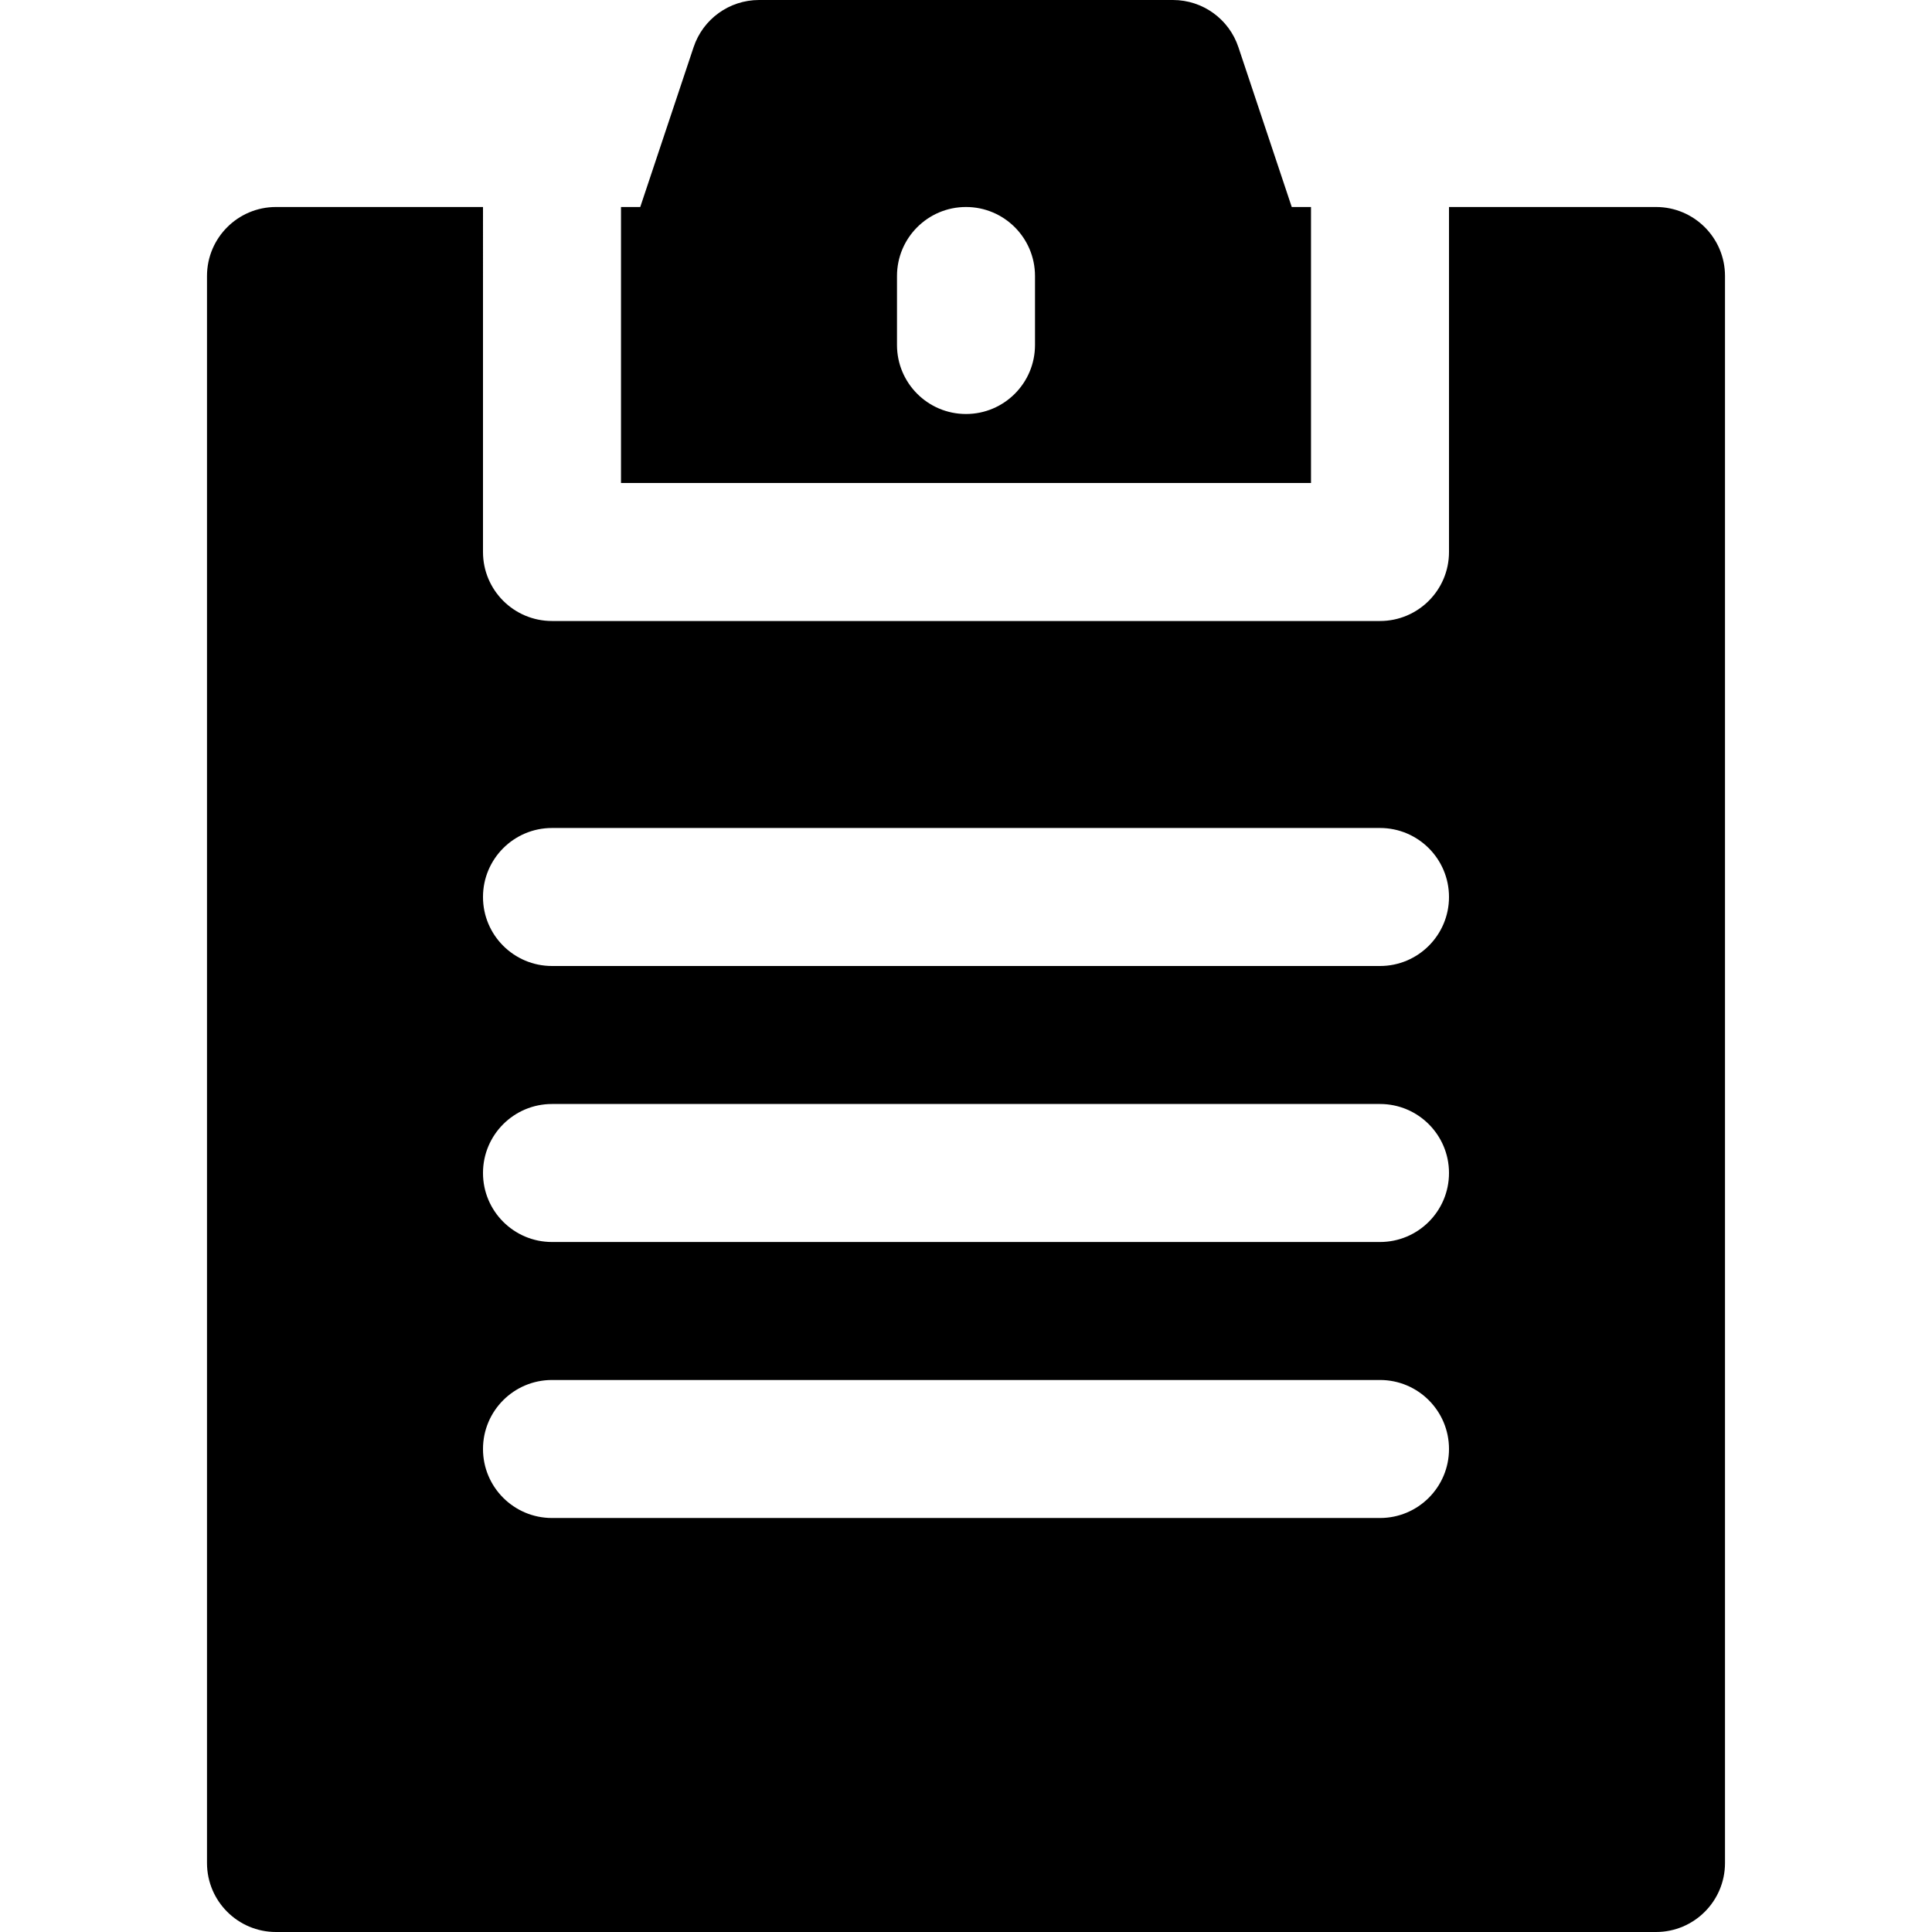 <?xml version="1.0" encoding="iso-8859-1"?>
<!-- Generator: Adobe Illustrator 19.0.0, SVG Export Plug-In . SVG Version: 6.00 Build 0)  -->
<svg version="1.1" id="Capa_1" xmlns="http://www.w3.org/2000/svg" xmlns:xlink="http://www.w3.org/1999/xlink" x="0px" y="0px"
   viewBox="0 0 477.867 477.867" style="enable-background:new 0 0 477.867 477.867;" xml:space="preserve">
<g>
  <g>
    <path d="M319.505,51.2l-13.193-39.526C303.992,4.707,297.476,0.006,290.133,0h-102.4c-7.343,0.006-13.859,4.707-16.179,11.674
      L158.362,51.2H153.6v68.267h170.667V51.2H319.505z M256,85.333c0,9.426-7.641,17.067-17.067,17.067s-17.067-7.641-17.067-17.067
      V68.267c0-9.426,7.641-17.067,17.067-17.067S256,58.841,256,68.267V85.333z"/>
  </g>
</g>
<g>
  <g>
    <path d="M409.6,51.2h-51.2v85.333c0,9.426-7.641,17.067-17.067,17.067h-204.8c-9.426,0-17.067-7.641-17.067-17.067V51.2h-51.2
      c-9.426,0-17.067,7.641-17.067,17.067V460.8c0,9.426,7.641,17.067,17.067,17.067H409.6c9.426,0,17.067-7.641,17.067-17.067V68.267
      C426.667,58.841,419.026,51.2,409.6,51.2z M341.333,375.467h-204.8c-9.426,0-17.067-7.641-17.067-17.067
      s7.641-17.067,17.067-17.067h204.8c9.426,0,17.067,7.641,17.067,17.067S350.759,375.467,341.333,375.467z M341.333,307.2h-204.8
      c-9.426,0-17.067-7.641-17.067-17.067s7.641-17.067,17.067-17.067h204.8c9.426,0,17.067,7.641,17.067,17.067
      S350.759,307.2,341.333,307.2z M341.333,238.933h-204.8c-9.426,0-17.067-7.641-17.067-17.067s7.641-17.067,17.067-17.067h204.8
      c9.426,0,17.067,7.641,17.067,17.067S350.759,238.933,341.333,238.933z"/>
  </g>
</g>
<g>
</g>
<g>
</g>
<g>
</g>
<g>
</g>
<g>
</g>
<g>
</g>
<g>
</g>
<g>
</g>
<g>
</g>
<g>
</g>
<g>
</g>
<g>
</g>
<g>
</g>
<g>
</g>
<g>
</g>
</svg>
